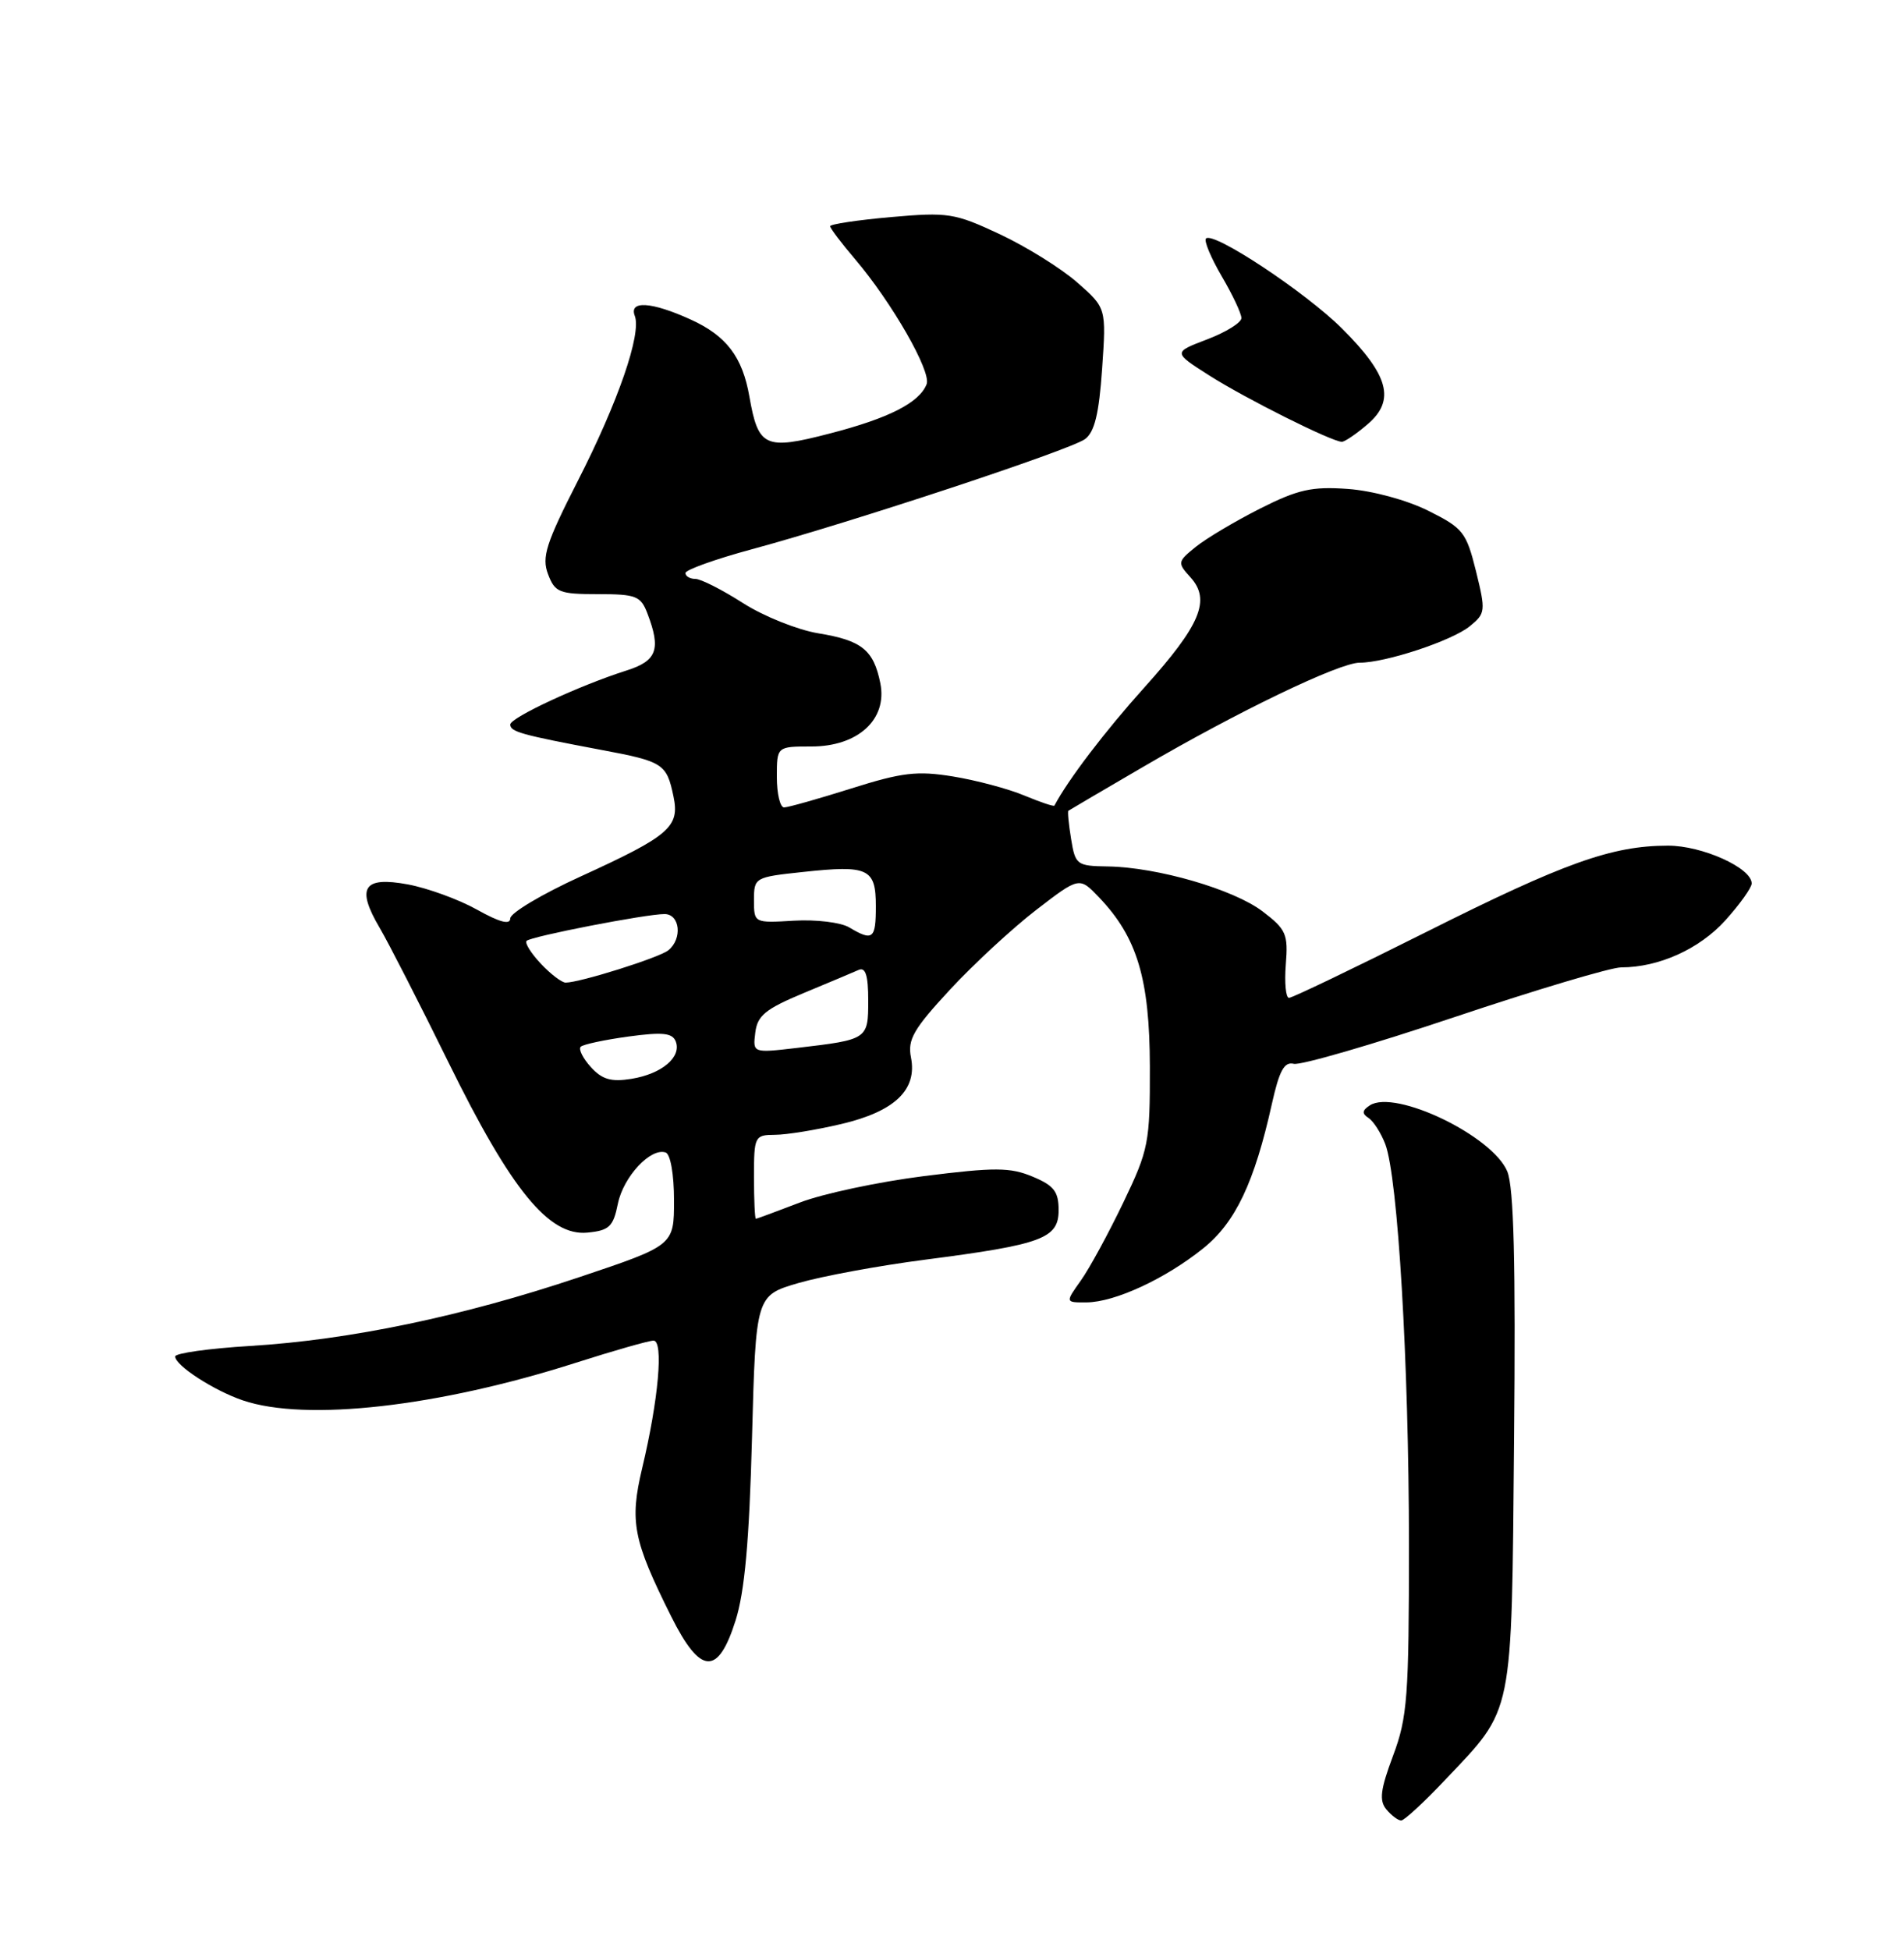 <?xml version="1.0" encoding="UTF-8" standalone="no"?>
<!DOCTYPE svg PUBLIC "-//W3C//DTD SVG 1.1//EN" "http://www.w3.org/Graphics/SVG/1.1/DTD/svg11.dtd" >
<svg xmlns="http://www.w3.org/2000/svg" xmlns:xlink="http://www.w3.org/1999/xlink" version="1.1" viewBox="0 0 250 256">
 <g >
 <path fill="currentColor"
d=" M 189.73 233.69 C 198.82 224.08 198.46 225.86 198.80 189.08 C 199.02 165.69 198.77 155.87 197.91 153.79 C 195.98 149.12 183.20 142.97 179.87 145.11 C 178.84 145.78 178.80 146.19 179.69 146.77 C 180.34 147.19 181.33 148.74 181.89 150.20 C 183.55 154.57 184.99 178.98 185.00 202.71 C 185.00 222.79 184.80 225.46 182.91 230.50 C 181.25 234.94 181.07 236.38 182.03 237.54 C 182.70 238.34 183.57 239.00 183.98 239.00 C 184.38 239.00 186.97 236.61 189.73 233.69 Z  M 96.58 212.75 C 97.78 208.96 98.38 202.30 98.74 188.79 C 99.24 170.07 99.24 170.07 104.87 168.43 C 107.97 167.53 115.45 166.15 121.50 165.37 C 136.85 163.38 139.00 162.59 139.00 158.87 C 139.00 156.43 138.39 155.64 135.58 154.47 C 132.64 153.24 130.63 153.23 121.33 154.40 C 115.37 155.15 108.03 156.71 105.00 157.88 C 101.97 159.04 99.39 160.00 99.25 160.00 C 99.11 160.00 99.00 157.53 99.00 154.50 C 99.00 149.17 99.09 149.00 101.75 148.98 C 103.26 148.98 107.19 148.34 110.48 147.56 C 117.49 145.91 120.46 143.07 119.61 138.81 C 119.15 136.48 119.95 135.09 124.72 129.94 C 127.83 126.58 132.93 121.87 136.05 119.46 C 141.72 115.10 141.72 115.10 144.30 117.80 C 149.32 123.05 150.95 128.50 150.98 140.03 C 151.00 150.04 150.83 150.92 147.48 157.90 C 145.54 161.94 143.04 166.54 141.91 168.12 C 139.86 171.00 139.86 171.00 142.68 170.98 C 146.39 170.95 153.02 167.88 157.98 163.89 C 162.22 160.49 164.71 155.24 167.01 144.88 C 167.98 140.54 168.63 139.35 169.88 139.66 C 170.77 139.88 180.26 137.12 190.97 133.53 C 201.68 129.94 211.53 127.00 212.86 127.00 C 217.80 127.00 223.13 124.60 226.54 120.83 C 228.44 118.72 230.00 116.54 230.00 115.98 C 230.00 113.94 223.50 111.01 219.00 111.02 C 211.64 111.03 205.42 113.25 187.26 122.36 C 177.78 127.11 169.68 131.00 169.25 131.00 C 168.83 131.00 168.64 129.03 168.83 126.62 C 169.15 122.63 168.88 122.01 165.78 119.65 C 161.99 116.76 151.97 113.85 145.47 113.75 C 141.38 113.69 141.19 113.54 140.64 110.15 C 140.32 108.20 140.16 106.53 140.28 106.44 C 140.40 106.35 144.79 103.77 150.04 100.71 C 162.49 93.43 175.85 87.00 178.52 87.00 C 181.94 87.00 190.62 84.13 192.98 82.22 C 195.06 80.53 195.09 80.23 193.80 74.98 C 192.53 69.87 192.11 69.33 187.53 67.05 C 184.70 65.64 180.22 64.43 176.99 64.19 C 172.25 63.85 170.44 64.25 165.43 66.78 C 162.17 68.43 158.37 70.69 157.01 71.79 C 154.60 73.74 154.58 73.88 156.31 75.79 C 159.01 78.77 157.64 82.04 150.26 90.25 C 145.12 95.96 140.20 102.42 138.45 105.76 C 138.37 105.91 136.59 105.31 134.50 104.44 C 132.41 103.56 128.20 102.44 125.15 101.94 C 120.41 101.17 118.46 101.40 111.75 103.52 C 107.43 104.88 103.47 106.00 102.95 106.00 C 102.43 106.00 102.00 104.20 102.00 102.00 C 102.00 98.00 102.00 98.00 106.55 98.00 C 112.66 98.00 116.54 94.44 115.59 89.70 C 114.71 85.32 113.15 84.07 107.43 83.14 C 104.72 82.69 100.27 80.91 97.55 79.17 C 94.83 77.43 92.02 76.00 91.30 76.00 C 90.59 76.00 90.00 75.65 90.00 75.23 C 90.00 74.81 93.94 73.40 98.75 72.10 C 111.67 68.61 140.51 59.08 142.46 57.65 C 143.72 56.73 144.30 54.33 144.71 48.42 C 145.26 40.43 145.26 40.43 141.43 37.07 C 139.32 35.22 134.75 32.38 131.28 30.75 C 125.34 27.97 124.49 27.84 116.98 28.50 C 112.59 28.89 109.00 29.43 109.00 29.70 C 109.00 29.96 110.46 31.90 112.25 34.00 C 117.10 39.69 122.30 48.77 121.67 50.43 C 120.73 52.86 116.72 54.91 108.92 56.92 C 100.45 59.12 99.56 58.71 98.40 52.08 C 97.49 46.85 95.37 44.07 90.67 41.94 C 85.55 39.61 82.56 39.42 83.35 41.47 C 84.25 43.82 81.17 52.75 75.87 63.13 C 71.68 71.35 71.11 73.15 71.96 75.38 C 72.86 77.77 73.43 78.00 78.50 78.00 C 83.54 78.00 84.14 78.24 85.02 80.57 C 86.81 85.26 86.25 86.77 82.25 88.03 C 76.11 89.98 67.00 94.21 67.00 95.12 C 67.00 96.07 68.45 96.47 78.85 98.43 C 87.09 99.97 87.53 100.25 88.43 104.56 C 89.27 108.56 87.91 109.73 76.25 115.06 C 71.16 117.38 67.00 119.86 67.00 120.57 C 67.00 121.45 65.60 121.08 62.65 119.43 C 60.26 118.09 56.17 116.60 53.57 116.11 C 47.70 115.02 46.73 116.52 49.87 121.84 C 51.05 123.85 55.11 131.80 58.90 139.50 C 67.13 156.25 72.08 162.31 77.13 161.82 C 80.00 161.54 80.52 161.05 81.13 158.02 C 81.86 154.47 85.43 150.64 87.40 151.30 C 88.03 151.51 88.50 154.17 88.50 157.58 C 88.50 163.50 88.50 163.50 76.00 167.69 C 60.74 172.81 45.90 175.91 32.84 176.70 C 27.43 177.03 23.00 177.65 23.00 178.08 C 23.00 179.26 28.07 182.55 31.90 183.85 C 40.17 186.65 57.54 184.69 75.60 178.91 C 80.61 177.31 85.20 176.00 85.81 176.00 C 87.15 176.00 86.46 183.78 84.32 192.74 C 82.65 199.78 83.12 202.19 88.15 212.25 C 91.97 219.89 94.28 220.03 96.58 212.75 Z  M 179.60 55.67 C 183.24 52.54 182.35 49.25 176.21 43.13 C 171.42 38.36 159.32 30.35 158.35 31.31 C 158.06 31.60 158.99 33.83 160.41 36.26 C 161.84 38.69 163.00 41.16 163.00 41.76 C 163.00 42.35 160.98 43.61 158.51 44.55 C 154.02 46.26 154.02 46.26 158.76 49.28 C 163.51 52.31 174.89 58.00 176.19 58.00 C 176.58 58.00 178.11 56.95 179.60 55.67 Z  M 77.58 140.09 C 76.53 138.93 75.93 137.73 76.25 137.42 C 76.56 137.11 79.37 136.51 82.50 136.08 C 87.01 135.47 88.29 135.60 88.73 136.73 C 89.51 138.78 86.90 140.98 82.92 141.63 C 80.24 142.06 79.06 141.72 77.58 140.09 Z  M 99.17 135.57 C 99.44 133.33 100.51 132.46 105.50 130.38 C 108.80 129.01 112.06 127.64 112.75 127.33 C 113.65 126.94 114.00 128.07 114.00 131.33 C 114.00 136.45 113.96 136.48 104.67 137.57 C 98.84 138.25 98.84 138.25 99.17 135.57 Z  M 71.00 126.50 C 69.71 125.13 68.88 123.79 69.14 123.52 C 69.73 122.93 84.80 120.00 87.25 120.00 C 89.29 120.00 89.63 123.25 87.75 124.76 C 86.54 125.73 76.14 129.00 74.27 129.00 C 73.76 129.00 72.29 127.88 71.00 126.50 Z  M 111.50 121.75 C 110.40 121.09 107.14 120.70 104.25 120.87 C 99.01 121.18 99.00 121.18 99.00 118.17 C 99.00 115.20 99.09 115.15 105.48 114.47 C 114.02 113.55 115.00 114.01 115.00 118.97 C 115.00 123.29 114.61 123.60 111.50 121.75 Z "/>
</g>
</svg>
